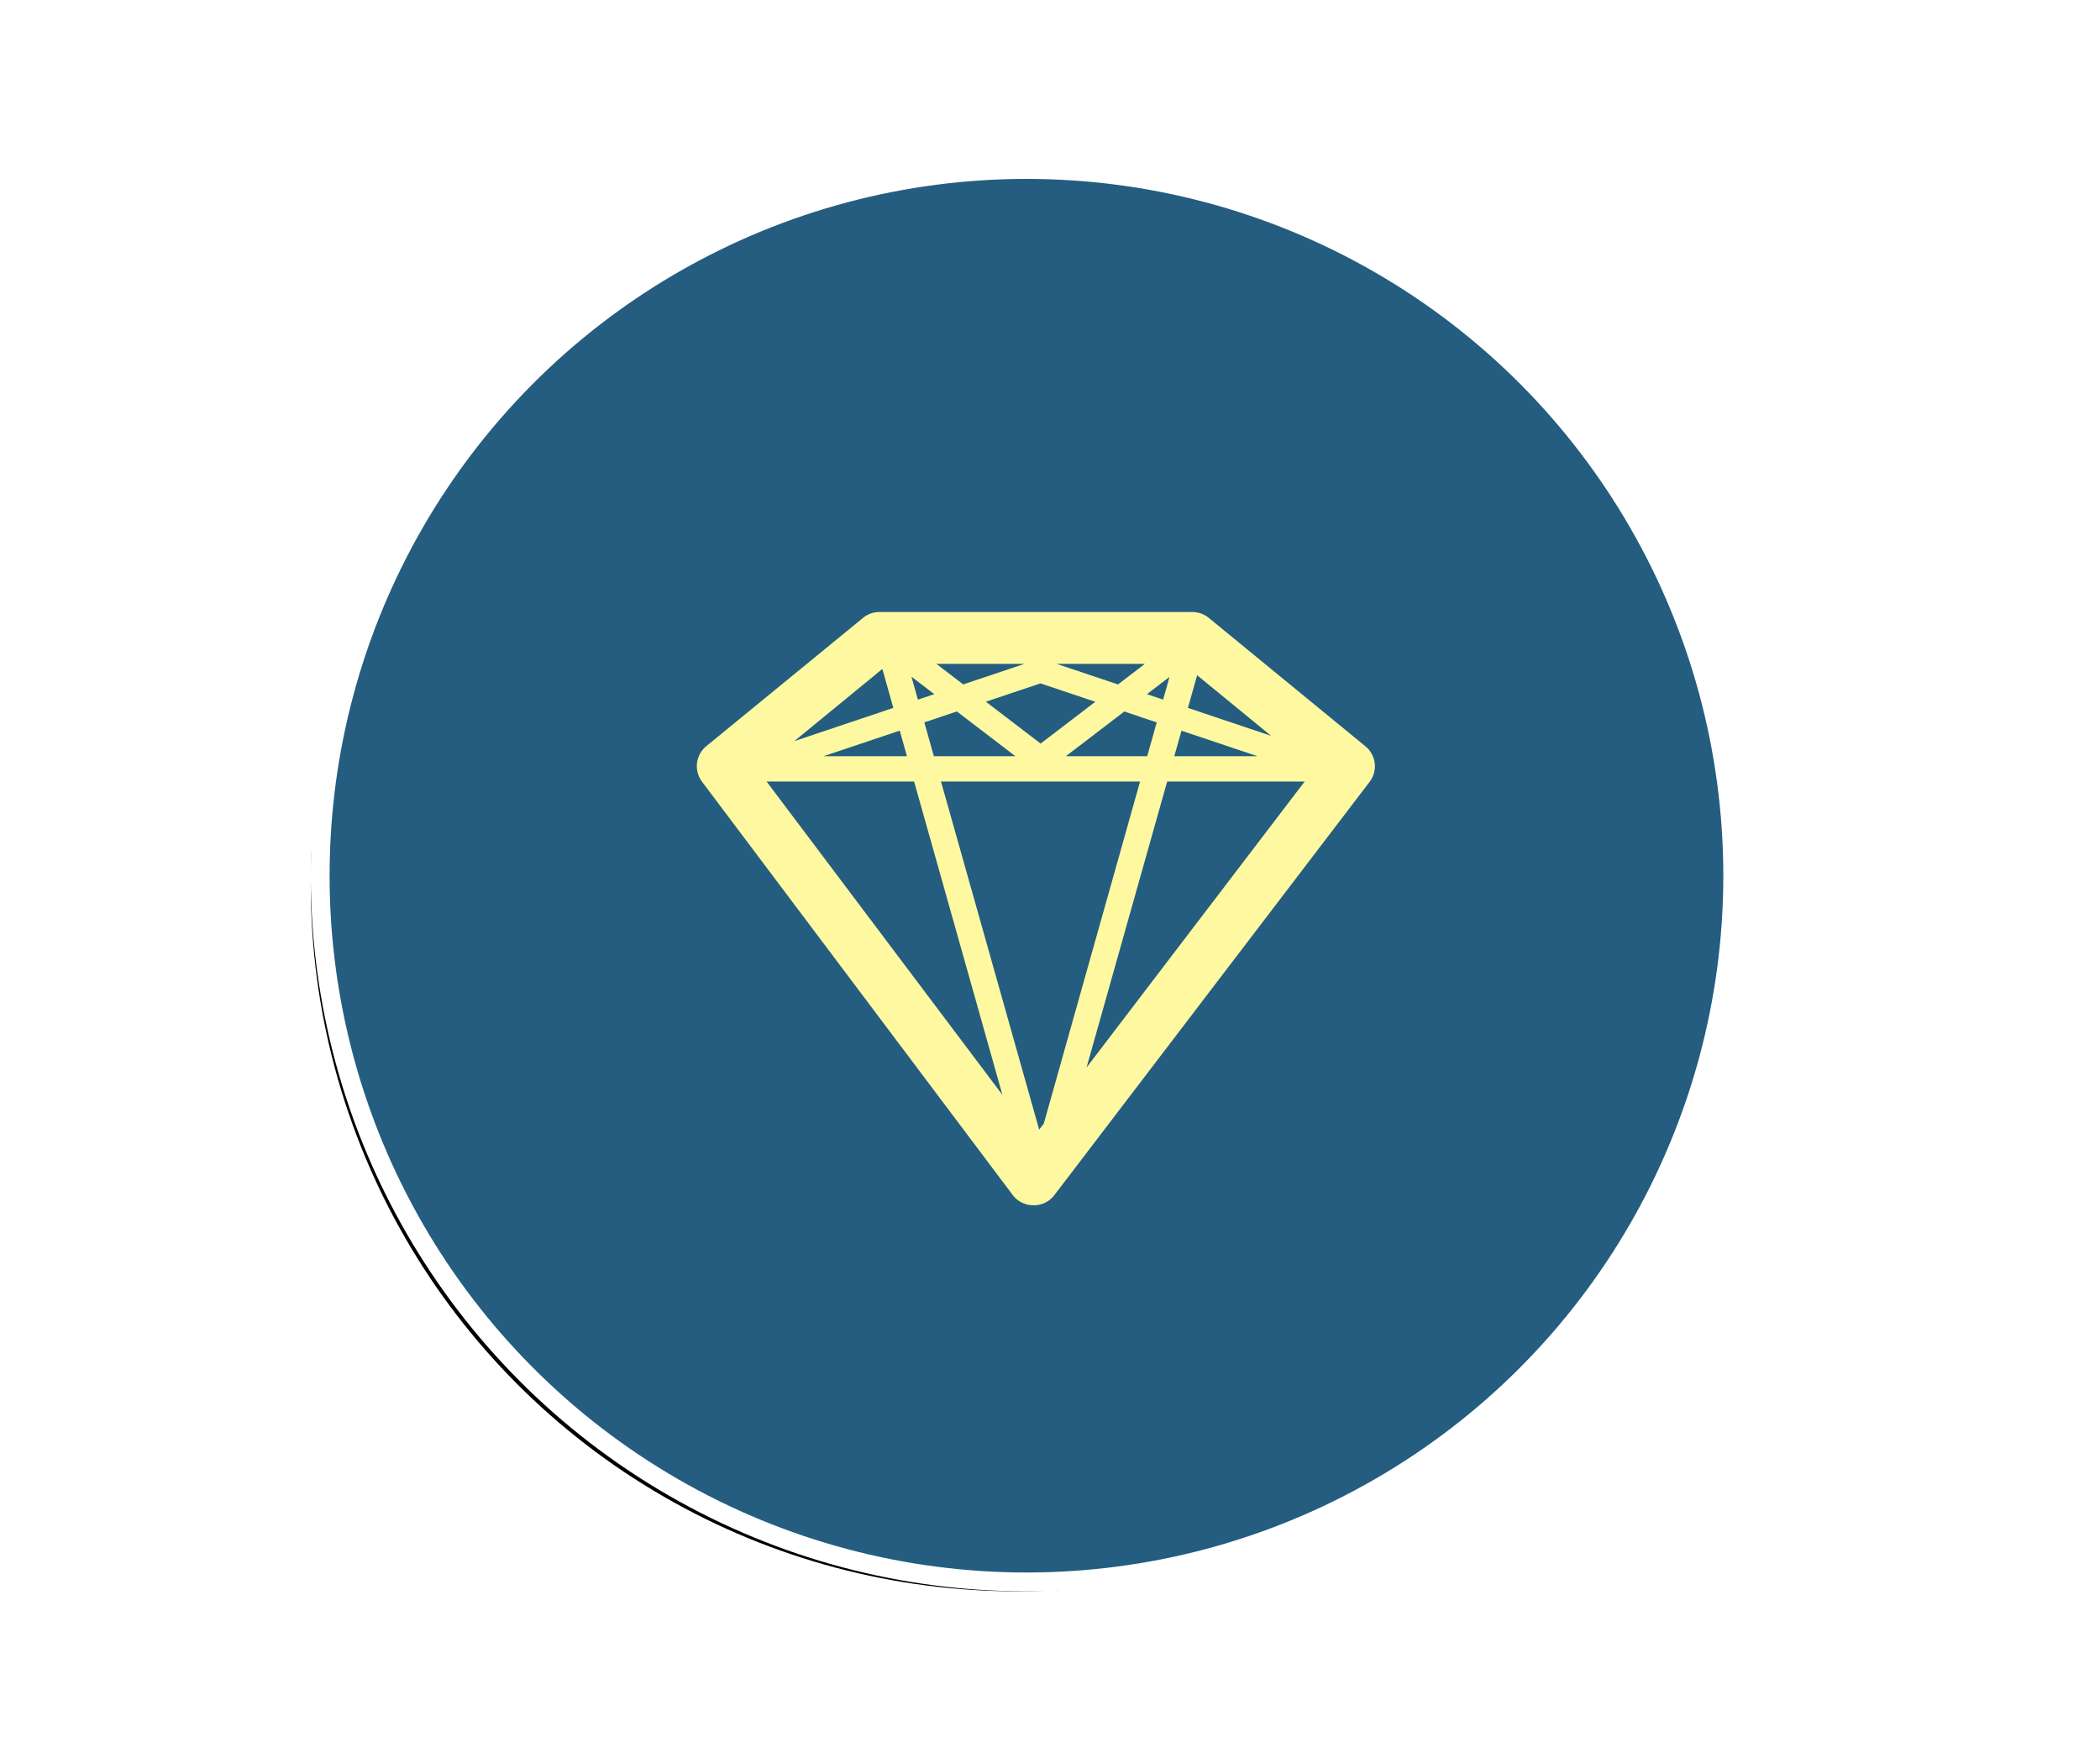 <svg width="223" height="185" xmlns="http://www.w3.org/2000/svg" xmlns:xlink="http://www.w3.org/1999/xlink"><defs><filter x="-6.7%" y="-5.3%" width="112%" height="112%" filterUnits="objectBoundingBox" id="a"><feMorphology radius="1" operator="dilate" in="SourceAlpha" result="shadowSpreadOuter1"/><feOffset dx="-1" dy="1" in="shadowSpreadOuter1" result="shadowOffsetOuter1"/><feGaussianBlur stdDeviation="2.5" in="shadowOffsetOuter1" result="shadowBlurOuter1"/><feComposite in="shadowBlurOuter1" in2="SourceAlpha" operator="out" result="shadowBlurOuter1"/><feColorMatrix values="0 0 0 0 0 0 0 0 0 0 0 0 0 0 0 0 0 0 0.5 0" in="shadowBlurOuter1"/></filter><circle id="b" cx="281" cy="294" r="75"/></defs><g fill="none" fill-rule="evenodd"><g transform="translate(-172 -201)"><use fill="#000" filter="url(#a)" xlink:href="#b"/><use stroke="#FFF" stroke-width="2" fill="#245D7F" xlink:href="#b"/></g><path d="M112.21 70.502l6.509 2.185 2.858-2.185h-9.367zm-3.42 0h-9.358l2.855 2.183 6.503-2.183zm-4.1 4.02l5.814 4.446 5.805-4.439-5.823-1.953-5.796 1.946zm-7.216-.22l1.736-.583-2.424-1.855.688 2.438zm.68 2.415l1.014 3.594h8.657l-6.214-4.755-3.456 1.16zm24.678 0l-3.443-1.155-6.205 4.749h8.637l1.011-3.593zm.681-2.42l.678-2.41-2.395 1.834 1.717.576zm11.468 3.85l-7.858-6.437-.978 3.47 8.836 2.968zm-1.438 2.164l-8.08-2.71-.764 2.71h8.844zM84.344 78.71l10.52-3.532-1.165-4.135-9.355 7.667zm3.106 1.6h8.86l-.765-2.717-8.095 2.718zm18.997 35.966L97.07 83H81.405l25.042 33.276zm3.902 3.692l.494-.647L121.064 83H99.926l10.423 36.968zm5.034-6.6L138.542 83h-14.6l-8.56 30.368zM109.756 128c-.854 0-1.68-.385-2.204-1.073l-33-43.907a2.749 2.749 0 01.441-3.77l16.638-13.617A2.697 2.697 0 0193.366 65h33.248c.633 0 1.267.22 1.763.633l16.61 13.618a2.73 2.73 0 01.44 3.796l-33.468 43.88a2.729 2.729 0 01-2.203 1.073z" fill="#FEF9A1"/></g></svg>